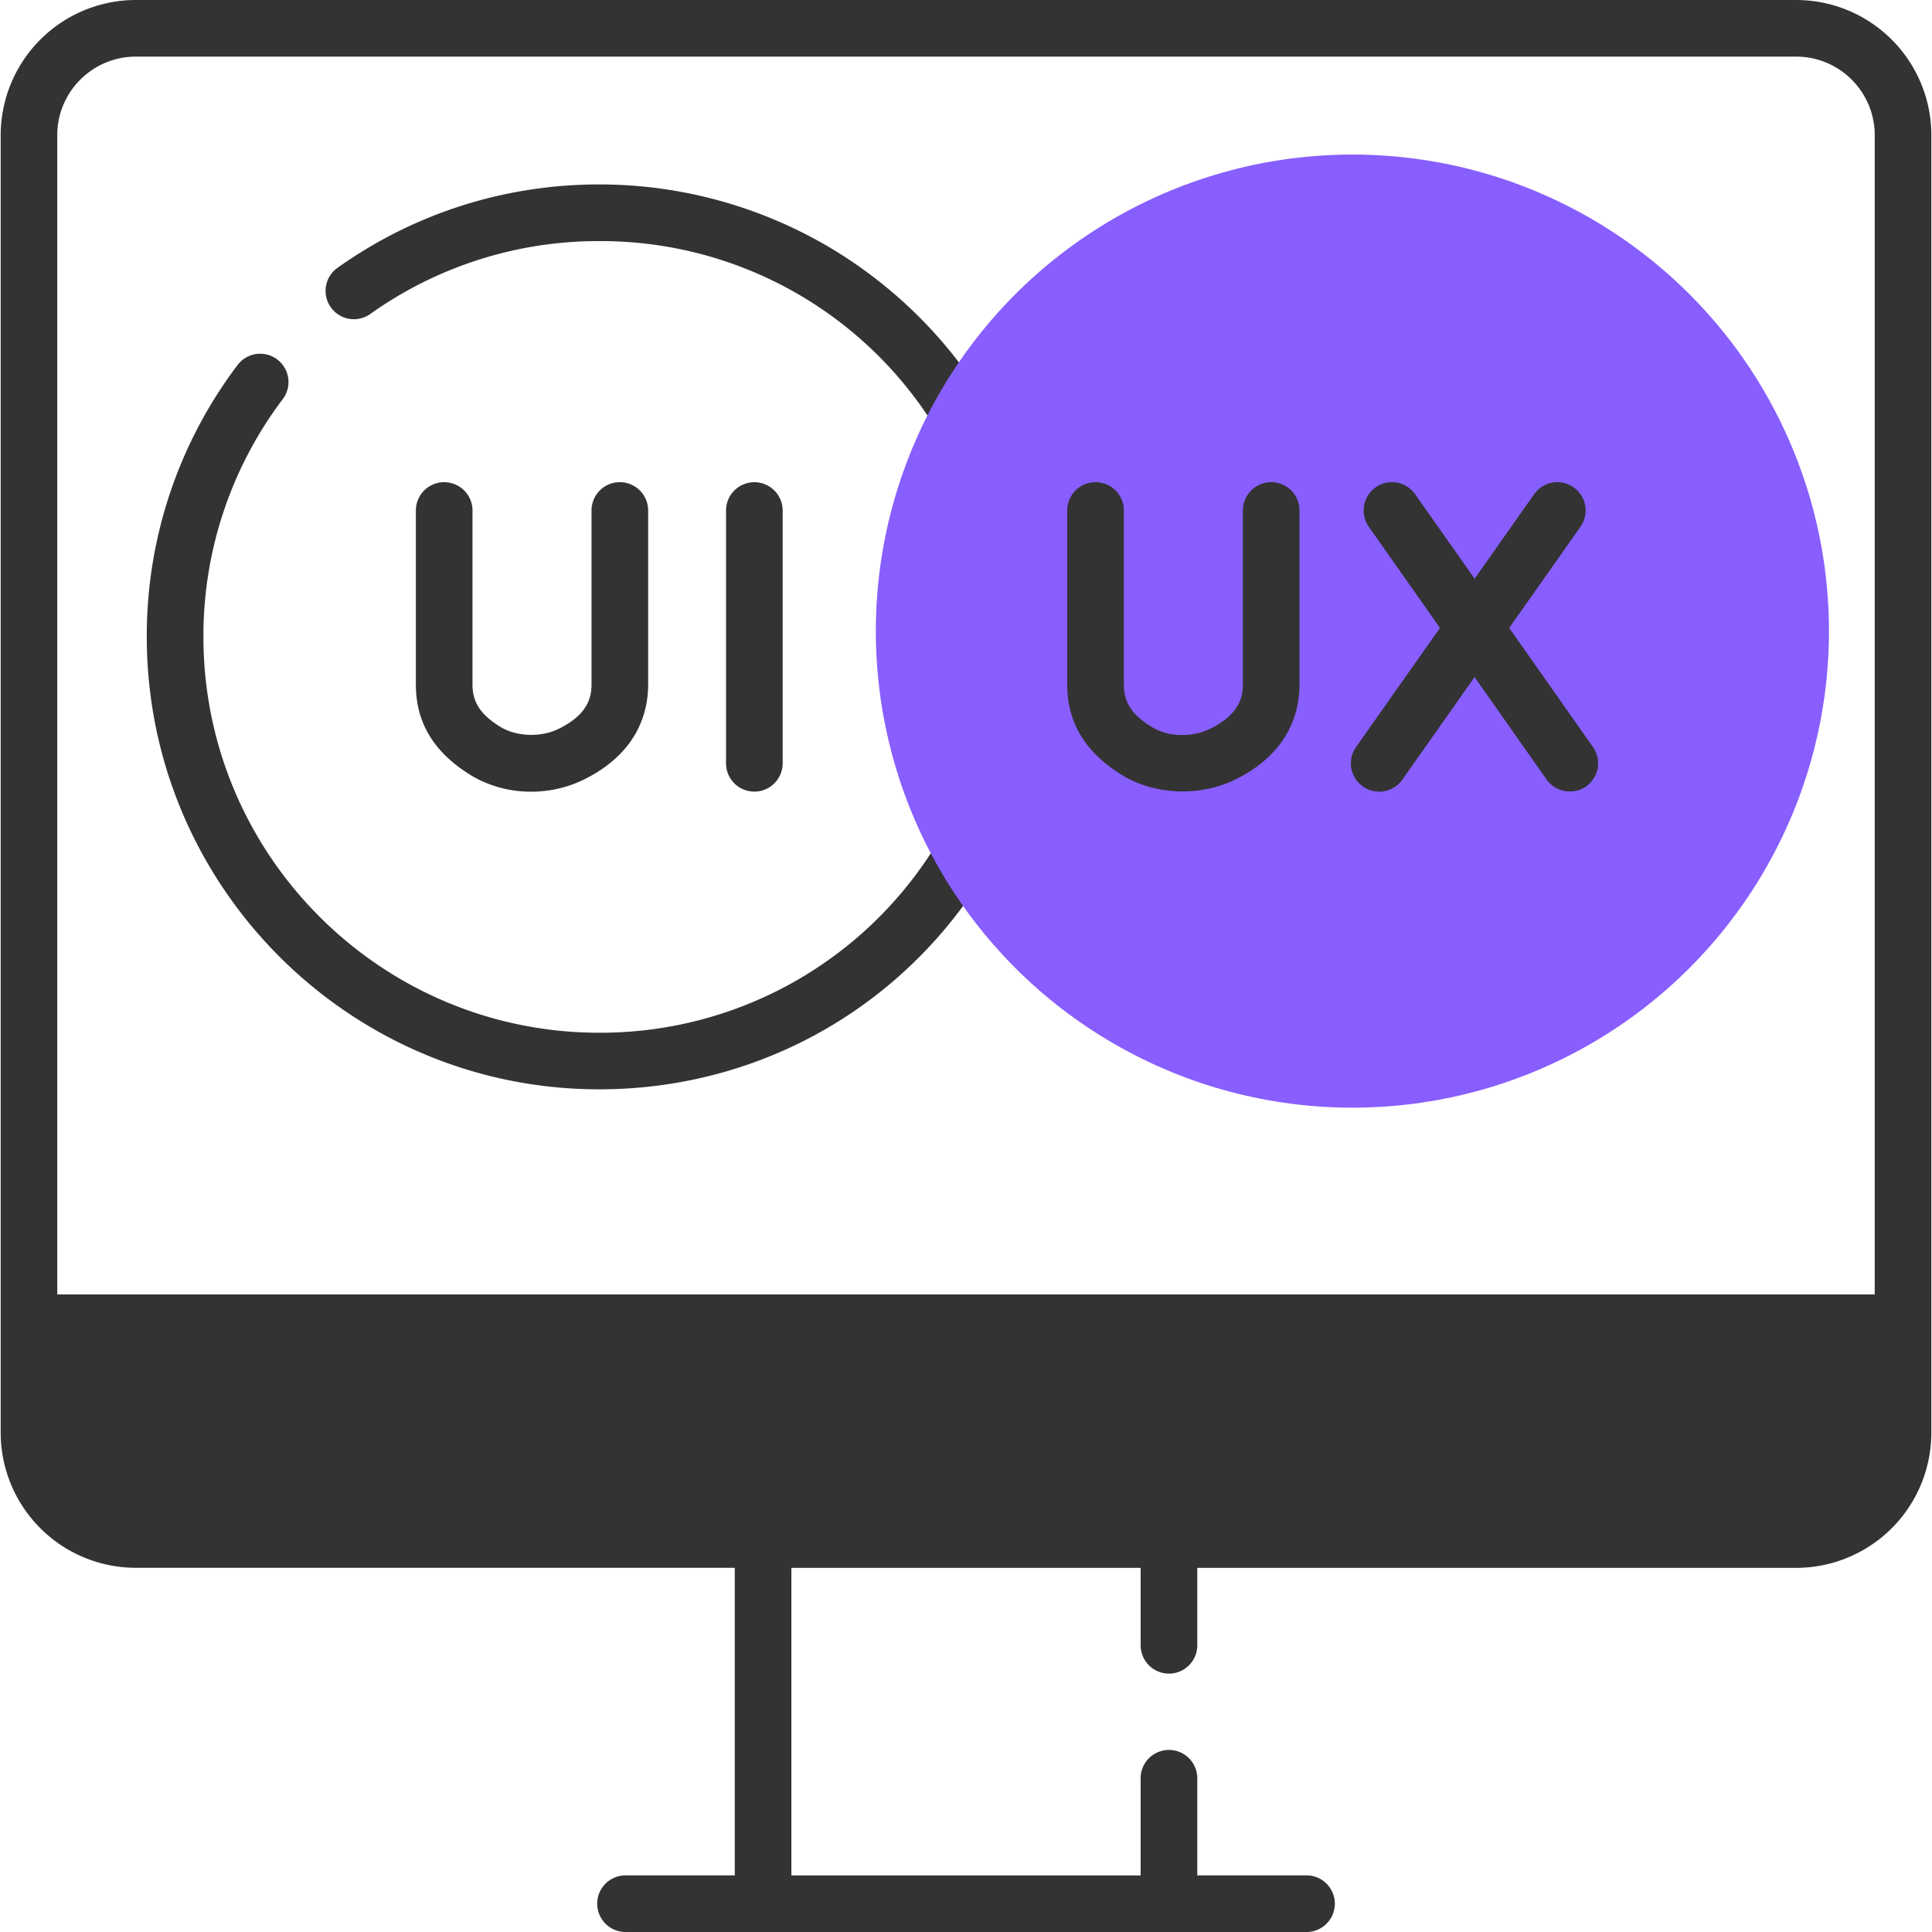 <svg width="48" height="48" fill="none" xmlns="http://www.w3.org/2000/svg"><g clip-path="url(#clip0_2_3507)"><path d="M44.627 0H3.374A3.361 3.361 0 00.017 3.357v32.238a3.361 3.361 0 003.357 3.357h14.881v7.641h-2.714a.703.703 0 100 1.407H32.46a.703.703 0 100-1.407h-2.714V44.18a.703.703 0 10-1.407 0v2.414h-8.677v-7.641h8.677v1.924a.703.703 0 101.407 0v-1.924h14.881a3.361 3.361 0 003.357-3.357V3.357A3.361 3.361 0 0044.627 0zM1.423 3.357c0-1.075.875-1.95 1.95-1.95h41.254c1.075 0 1.95.875 1.95 1.95V32.16H1.423V3.357z" fill="#333"/><path d="M22.596 35.3h2.808a.703.703 0 100-1.407h-2.808a.703.703 0 100 1.407zm-3.151-16.336v-6.28a.703.703 0 10-1.407 0v6.28a.703.703 0 101.407 0zm-8.41-6.984a.703.703 0 00-.703.703v4.322c0 .931.428 1.658 1.31 2.22.855.547 1.98.588 2.89.13 1.299-.654 1.571-1.641 1.571-2.355v-4.317a.703.703 0 10-1.407 0V17c0 .325-.09.743-.796 1.098-.452.228-1.073.215-1.5-.058-.47-.3-.661-.6-.661-1.035v-4.322a.703.703 0 00-.704-.703z" fill="#333"/><path d="M33.112 4.583a11.234 11.234 0 00-9.109 4.661A11.313 11.313 0 0020.5 6.082a11.239 11.239 0 00-5.612-1.5c-2.347 0-4.596.717-6.503 2.072a.703.703 0 00.814 1.147 9.768 9.768 0 015.69-1.811 9.764 9.764 0 018.3 4.557 11.173 11.173 0 00-1.318 5.277c0 1.906.477 3.702 1.318 5.276a9.783 9.783 0 01-8.3 4.558c-5.423 0-9.835-4.412-9.835-9.834a9.75 9.75 0 011.972-5.909.703.703 0 10-1.124-.846 11.145 11.145 0 00-2.255 6.755c0 6.198 5.043 11.24 11.241 11.24 3.65 0 7.003-1.727 9.116-4.66a11.234 11.234 0 009.108 4.66c6.198 0 11.241-5.042 11.241-11.24 0-6.199-5.042-11.241-11.24-11.241zm0 21.075c-5.422 0-9.834-4.412-9.834-9.834 0-5.423 4.412-9.835 9.834-9.835 5.423 0 9.834 4.412 9.834 9.835 0 5.422-4.411 9.834-9.834 9.834z" fill="#333"/><circle cx="33.6" cy="15.68" r="11.84" fill="#885efe"/><path d="M37.496 15.6l1.77-2.512a.703.703 0 00-1.15-.81l-1.48 2.1-1.478-2.1a.703.703 0 10-1.15.81l1.767 2.512-2.084 2.96a.703.703 0 101.15.81l1.794-2.548 1.791 2.547c.219.31.67.389.98.17a.703.703 0 00.17-.98l-2.08-2.958zm-5.914-3.62a.703.703 0 00-.703.703V17c0 .325-.09.743-.797 1.099a1.578 1.578 0 01-.717.162h-.003c-.293 0-.548-.073-.78-.22-.47-.3-.66-.6-.66-1.036v-4.322a.703.703 0 10-1.407 0v4.322c0 .931.428 1.657 1.31 2.22.84.538 1.999.579 2.89.13 1.299-.654 1.571-1.641 1.571-2.355v-4.317a.704.704 0 00-.704-.704z" fill="#333"/></g><defs><clipPath id="clip0_2_3507"><path fill="#fff" d="M0 0h48v48H0z"/></clipPath></defs></svg>